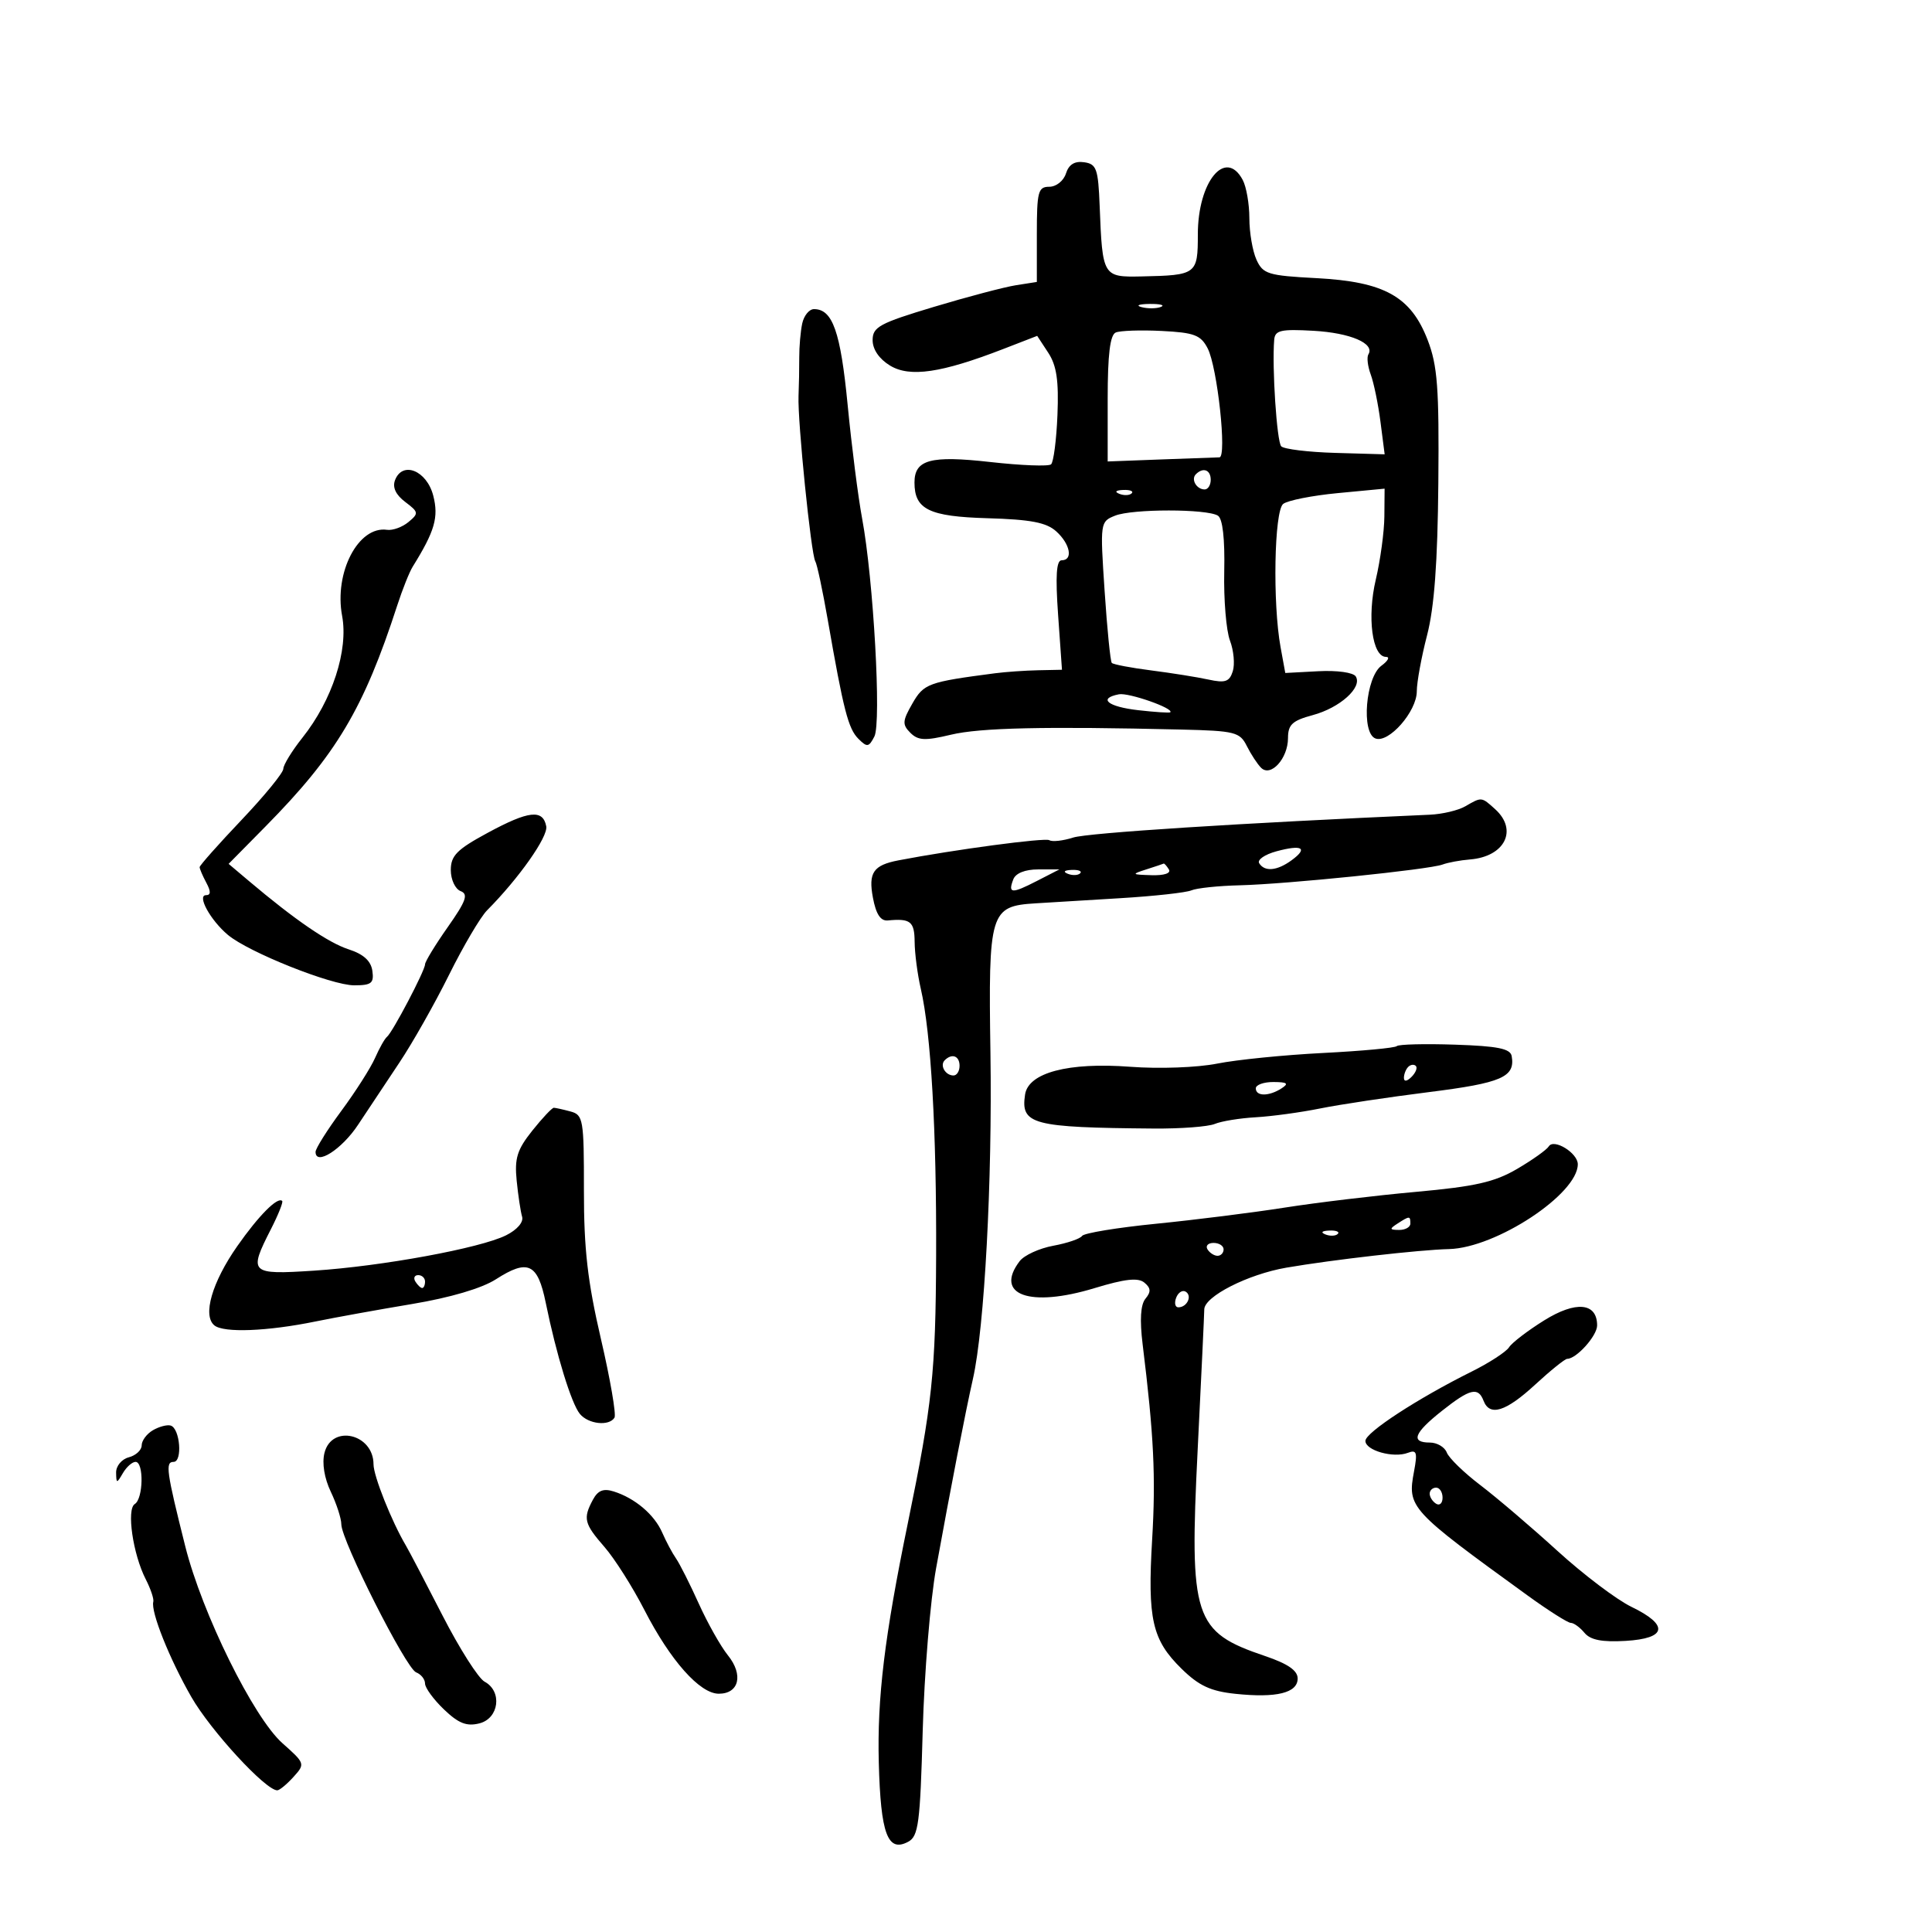 <svg xmlns="http://www.w3.org/2000/svg" width="300" height="300" viewBox="0 0 300 300" version="1.1">
	<path d="M 165.519 26.942 C 165.156 28.084, 164.005 29, 162.933 29 C 161.197 29, 161 29.753, 161 36.391 L 161 43.781 157.750 44.291 C 155.963 44.571, 150.225 46.085, 145 47.656 C 136.570 50.190, 135.500 50.771, 135.500 52.819 C 135.500 54.256, 136.521 55.746, 138.208 56.769 C 141.279 58.633, 146.165 57.917, 155.777 54.196 L 161.054 52.153 162.771 54.773 C 164.071 56.758, 164.418 59.101, 164.201 64.439 C 164.043 68.315, 163.596 71.764, 163.207 72.104 C 162.818 72.444, 158.562 72.280, 153.749 71.739 C 144.482 70.699, 142 71.373, 142 74.931 C 142 79.101, 144.266 80.208, 153.333 80.469 C 160.050 80.663, 162.485 81.129, 164.017 82.515 C 166.193 84.485, 166.662 87, 164.851 87 C 164.030 87, 163.874 89.419, 164.303 95.500 L 164.903 104 161.201 104.077 C 159.166 104.119, 156.150 104.330, 154.500 104.546 C 144.109 105.904, 143.454 106.144, 141.671 109.250 C 140.123 111.948, 140.084 112.513, 141.359 113.788 C 142.568 114.996, 143.638 115.047, 147.658 114.086 C 152.194 113.001, 162.201 112.778, 183.468 113.286 C 191.759 113.484, 192.524 113.676, 193.602 115.834 C 194.244 117.118, 195.242 118.642, 195.820 119.220 C 197.325 120.725, 200 117.775, 200 114.610 C 200 112.519, 200.670 111.897, 203.841 111.043 C 208.058 109.907, 211.579 106.746, 210.525 105.040 C 210.144 104.424, 207.630 104.072, 204.716 104.227 L 199.578 104.500 198.847 100.500 C 197.599 93.677, 197.859 79.357, 199.250 78.251 C 199.938 77.704, 203.762 76.946, 207.750 76.568 L 215 75.879 214.964 80.189 C 214.945 82.560, 214.345 86.975, 213.632 90 C 212.259 95.821, 213.076 102, 215.220 102 C 215.859 102, 215.538 102.617, 214.507 103.371 C 212.059 105.161, 211.342 113.810, 213.571 114.666 C 215.630 115.456, 220 110.479, 220 107.343 C 220 105.938, 220.717 102.024, 221.594 98.644 C 222.718 94.313, 223.234 87.337, 223.344 75 C 223.476 60.226, 223.217 56.766, 221.683 52.790 C 219.076 46.035, 214.960 43.744, 204.433 43.192 C 196.900 42.796, 196.119 42.557, 195.106 40.333 C 194.498 38.998, 194 36.097, 194 33.887 C 194 31.677, 193.534 28.998, 192.965 27.934 C 190.302 22.958, 186 28.186, 186 36.397 C 186 42.598, 185.806 42.743, 177.273 42.924 C 171.248 43.052, 171.187 42.949, 170.756 32 C 170.527 26.192, 170.270 25.467, 168.336 25.192 C 166.866 24.982, 165.962 25.543, 165.519 26.942 M 177.269 47.693 C 178.242 47.947, 179.592 47.930, 180.269 47.656 C 180.946 47.382, 180.150 47.175, 178.500 47.195 C 176.850 47.215, 176.296 47.439, 177.269 47.693 M 124.564 50.250 C 124.304 51.487, 124.098 53.850, 124.107 55.500 C 124.116 57.150, 124.065 59.850, 123.995 61.500 C 123.832 65.305, 125.941 86.095, 126.597 87.156 C 126.867 87.594, 127.737 91.676, 128.530 96.226 C 130.979 110.285, 131.715 113.143, 133.286 114.715 C 134.644 116.073, 134.907 116.036, 135.772 114.367 C 136.883 112.223, 135.630 89.946, 133.868 80.500 C 133.252 77.200, 132.242 69.275, 131.624 62.890 C 130.521 51.501, 129.292 48, 126.397 48 C 125.649 48, 124.825 49.013, 124.564 50.250 M 173.250 51.632 C 172.372 52.007, 172 55.068, 172 61.911 L 172 71.656 180.250 71.344 C 184.787 71.173, 188.883 71.025, 189.351 71.016 C 190.546 70.993, 189.037 57.014, 187.525 54.092 C 186.455 52.025, 185.446 51.643, 180.389 51.391 C 177.150 51.229, 173.938 51.337, 173.250 51.632 M 197.857 52.764 C 197.503 57.052, 198.264 68.578, 198.948 69.303 C 199.364 69.744, 203.148 70.205, 207.357 70.326 L 215.009 70.547 214.362 65.524 C 214.007 62.761, 213.326 59.450, 212.851 58.166 C 212.375 56.882, 212.209 55.471, 212.482 55.029 C 213.527 53.338, 209.699 51.691, 203.969 51.366 C 198.881 51.078, 197.979 51.284, 197.857 52.764 M 61.339 74.558 C 60.912 75.673, 61.455 76.835, 62.922 77.941 C 65.019 79.523, 65.050 79.714, 63.424 81.063 C 62.472 81.853, 60.974 82.396, 60.096 82.270 C 55.649 81.630, 51.863 88.883, 53.123 95.630 C 54.120 100.966, 51.595 108.718, 46.961 114.549 C 45.333 116.598, 43.996 118.776, 43.992 119.388 C 43.987 119.999, 41.062 123.576, 37.492 127.335 C 33.921 131.095, 31 134.387, 31 134.651 C 31 134.915, 31.466 136.002, 32.035 137.066 C 32.759 138.418, 32.748 139, 32 139 C 30.534 139, 32.679 142.903, 35.397 145.178 C 38.612 147.870, 51.468 153, 55 153 C 57.683 153, 58.093 152.673, 57.820 150.750 C 57.601 149.211, 56.442 148.158, 54.154 147.419 C 50.990 146.396, 45.817 142.855, 38.673 136.820 L 35.500 134.141 41.242 128.320 C 52.230 117.182, 56.481 110.045, 61.687 94 C 62.490 91.525, 63.567 88.825, 64.080 88 C 67.517 82.471, 68.140 80.320, 67.275 76.963 C 66.269 73.063, 62.499 71.535, 61.339 74.558 M 185.694 73.639 C 184.895 74.438, 185.798 76, 187.059 76 C 187.577 76, 188 75.325, 188 74.500 C 188 72.954, 186.820 72.513, 185.694 73.639 M 173.813 76.683 C 174.534 76.972, 175.397 76.936, 175.729 76.604 C 176.061 76.272, 175.471 76.036, 174.417 76.079 C 173.252 76.127, 173.015 76.364, 173.813 76.683 M 173.154 80.070 C 170.831 80.998, 170.815 81.110, 171.523 91.753 C 171.916 97.664, 172.418 102.696, 172.638 102.936 C 172.858 103.175, 175.617 103.701, 178.769 104.103 C 181.921 104.506, 185.917 105.144, 187.649 105.522 C 190.249 106.090, 190.908 105.865, 191.425 104.237 C 191.769 103.152, 191.573 101.008, 190.990 99.473 C 190.406 97.939, 190.005 93.106, 190.099 88.733 C 190.207 83.633, 189.855 80.528, 189.114 80.070 C 187.381 78.999, 175.837 78.999, 173.154 80.070 M 173.750 107.809 C 170.438 108.448, 172.009 109.741, 176.750 110.279 C 179.363 110.576, 181.600 110.722, 181.721 110.604 C 182.342 110.005, 175.254 107.519, 173.750 107.809 M 227.524 125.206 C 226.438 125.837, 223.963 126.422, 222.024 126.508 C 192.532 127.810, 168.922 129.323, 166.635 130.057 C 165.059 130.562, 163.397 130.745, 162.941 130.464 C 162.266 130.046, 148.139 131.935, 139.500 133.597 C 135.606 134.347, 134.816 135.505, 135.547 139.397 C 136.028 141.964, 136.734 143.037, 137.869 142.927 C 141.380 142.588, 142.001 143.084, 142.024 146.250 C 142.038 148.037, 142.470 151.324, 142.985 153.553 C 144.565 160.391, 145.438 175.616, 145.361 195 C 145.290 213.072, 144.761 218.077, 140.972 236.500 C 137.344 254.137, 136.193 263.634, 136.459 273.733 C 136.749 284.770, 137.836 287.693, 141.019 285.990 C 142.620 285.133, 142.879 283.152, 143.278 268.761 C 143.525 259.817, 144.462 248.450, 145.360 243.500 C 147.630 230.980, 149.902 219.303, 151.081 214.089 C 152.873 206.164, 154.097 183.366, 153.796 163.536 C 153.462 141.581, 153.724 140.708, 160.788 140.270 C 162.830 140.144, 168.775 139.782, 174 139.467 C 179.225 139.152, 184.175 138.606, 185 138.254 C 185.825 137.901, 189.200 137.548, 192.500 137.468 C 199.798 137.291, 221.921 135.026, 224 134.244 C 224.825 133.933, 226.741 133.578, 228.257 133.456 C 233.670 133.019, 235.743 128.888, 232.171 125.655 C 230.031 123.718, 230.082 123.723, 227.524 125.206 M 75.750 129.308 C 70.949 131.903, 70 132.859, 70 135.101 C 70 136.583, 70.682 138.048, 71.523 138.370 C 72.758 138.844, 72.380 139.903, 69.523 143.967 C 67.585 146.724, 66 149.325, 66 149.748 C 66 150.702, 60.949 160.316, 60.088 161 C 59.742 161.275, 58.908 162.754, 58.235 164.286 C 57.561 165.818, 55.208 169.511, 53.005 172.493 C 50.802 175.475, 49 178.342, 49 178.864 C 49 181.082, 53.077 178.480, 55.603 174.651 C 57.109 172.368, 59.995 168.025, 62.018 165 C 64.040 161.975, 67.511 155.840, 69.731 151.366 C 71.951 146.892, 74.608 142.387, 75.634 141.354 C 80.573 136.384, 85.130 129.913, 84.821 128.308 C 84.305 125.630, 82.106 125.872, 75.750 129.308 M 198.214 132.188 C 196.407 132.676, 195.196 133.509, 195.523 134.038 C 196.368 135.405, 198.304 135.229, 200.557 133.582 C 203.165 131.675, 202.212 131.109, 198.214 132.188 M 178 135 C 175.650 135.753, 175.698 135.807, 178.809 135.900 C 180.781 135.960, 181.868 135.596, 181.500 135 C 181.160 134.450, 180.796 134.045, 180.691 134.100 C 180.586 134.155, 179.375 134.560, 178 135 M 157.345 136.543 C 156.490 138.772, 157.078 138.814, 161 136.800 L 164.500 135.003 161.219 135.002 C 159.182 135.001, 157.713 135.586, 157.345 136.543 M 165.813 135.683 C 166.534 135.972, 167.397 135.936, 167.729 135.604 C 168.061 135.272, 167.471 135.036, 166.417 135.079 C 165.252 135.127, 165.015 135.364, 165.813 135.683 M 216.894 162.440 C 216.612 162.721, 211.458 163.201, 205.441 163.506 C 199.423 163.811, 192.025 164.553, 189 165.156 C 185.912 165.771, 179.991 165.987, 175.500 165.648 C 165.894 164.923, 159.688 166.560, 159.173 169.956 C 158.467 174.612, 160.254 175.085, 179.134 175.240 C 183.332 175.275, 187.607 174.952, 188.634 174.523 C 189.660 174.094, 192.525 173.628, 195 173.488 C 197.475 173.348, 201.975 172.733, 205 172.121 C 208.025 171.509, 215.628 170.365, 221.895 169.579 C 233.183 168.163, 235.300 167.244, 234.737 164 C 234.535 162.831, 232.592 162.437, 225.941 162.214 C 221.247 162.057, 217.175 162.158, 216.894 162.440 M 146.694 164.639 C 145.895 165.438, 146.798 167, 148.059 167 C 148.577 167, 149 166.325, 149 165.500 C 149 163.954, 147.820 163.513, 146.694 164.639 M 218.667 165.667 C 218.300 166.033, 218 166.798, 218 167.367 C 218 167.993, 218.466 167.934, 219.183 167.217 C 219.834 166.566, 220.134 165.801, 219.850 165.517 C 219.566 165.232, 219.033 165.300, 218.667 165.667 M 195 169 C 195 170.264, 197.043 170.264, 199 169 C 200.169 168.245, 199.893 168.027, 197.750 168.015 C 196.238 168.007, 195 168.450, 195 169 M 82.655 175.566 C 80.302 178.515, 79.882 179.857, 80.227 183.316 C 80.457 185.617, 80.837 188.145, 81.073 188.933 C 81.324 189.775, 80.293 190.967, 78.574 191.822 C 74.560 193.819, 59.326 196.621, 48.750 197.308 C 38.800 197.954, 38.567 197.729, 42.070 190.863 C 43.208 188.632, 43.995 186.662, 43.818 186.485 C 43.117 185.784, 40.170 188.749, 36.844 193.500 C 32.918 199.110, 31.424 204.288, 33.292 205.808 C 34.749 206.993, 41.509 206.731, 49 205.197 C 52.025 204.578, 58.775 203.357, 64 202.484 C 69.917 201.496, 74.820 200.049, 77 198.649 C 81.982 195.449, 83.492 196.160, 84.743 202.293 C 86.385 210.346, 88.726 217.965, 90.047 219.556 C 91.367 221.147, 94.577 221.493, 95.417 220.135 C 95.711 219.659, 94.761 214.147, 93.306 207.885 C 91.239 198.993, 90.663 193.944, 90.671 184.825 C 90.682 173.821, 90.563 173.118, 88.591 172.589 C 87.441 172.280, 86.275 172.021, 86 172.014 C 85.725 172.006, 84.220 173.605, 82.655 175.566 M 240.495 178.009 C 240.166 178.541, 237.951 180.117, 235.572 181.511 C 232.083 183.555, 229.051 184.243, 219.874 185.071 C 213.618 185.635, 204.450 186.735, 199.500 187.513 C 194.550 188.292, 185.561 189.421, 179.524 190.022 C 173.487 190.623, 168.312 191.474, 168.024 191.913 C 167.736 192.352, 165.722 193.039, 163.550 193.439 C 161.377 193.839, 159.029 194.916, 158.331 195.833 C 154.344 201.076, 159.891 203.080, 169.939 200.026 C 174.694 198.581, 176.724 198.356, 177.701 199.167 C 178.709 200.003, 178.750 200.596, 177.874 201.651 C 177.106 202.577, 176.959 204.942, 177.431 208.769 C 179.168 222.853, 179.482 229.310, 178.905 239.043 C 178.171 251.437, 178.898 254.639, 183.469 259.121 C 186.166 261.765, 187.984 262.612, 191.831 263.016 C 198.220 263.686, 201.500 262.879, 201.500 260.636 C 201.500 259.397, 199.975 258.346, 196.443 257.150 C 185.351 253.395, 184.671 251.316, 185.973 225.117 C 186.536 213.778, 186.998 203.974, 186.998 203.332 C 187.001 201.315, 193.780 197.866, 199.760 196.839 C 206.959 195.603, 220.385 194.069, 225 193.956 C 232.303 193.776, 245 185.412, 245 180.781 C 245 179.035, 241.276 176.744, 240.495 178.009 M 217 190 C 215.718 190.828, 215.754 190.972, 217.250 190.985 C 218.213 190.993, 219 190.550, 219 190 C 219 188.780, 218.887 188.780, 217 190 M 205.813 191.683 C 206.534 191.972, 207.397 191.936, 207.729 191.604 C 208.061 191.272, 207.471 191.036, 206.417 191.079 C 205.252 191.127, 205.015 191.364, 205.813 191.683 M 187.500 194 C 187.840 194.550, 188.541 195, 189.059 195 C 189.577 195, 190 194.550, 190 194 C 190 193.450, 189.298 193, 188.441 193 C 187.584 193, 187.160 193.450, 187.500 194 M 64.500 199 C 64.840 199.550, 65.316 200, 65.559 200 C 65.802 200, 66 199.550, 66 199 C 66 198.450, 65.523 198, 64.941 198 C 64.359 198, 64.160 198.450, 64.500 199 M 182.636 201.506 C 182.321 202.328, 182.472 203, 182.972 203 C 184.328 203, 185.170 201.223, 184.121 200.575 C 183.620 200.265, 182.952 200.684, 182.636 201.506 M 239.779 205.029 C 237.233 206.614, 234.778 208.493, 234.325 209.205 C 233.871 209.917, 231.250 211.620, 228.500 212.988 C 220.148 217.144, 212.043 222.428, 212.021 223.731 C 211.996 225.221, 216.366 226.457, 218.611 225.596 C 219.978 225.071, 220.126 225.516, 219.571 228.474 C 218.517 234.091, 218.832 234.435, 237.209 247.750 C 240.436 250.088, 243.453 252, 243.915 252 C 244.377 252, 245.333 252.696, 246.039 253.547 C 246.960 254.656, 248.760 255.010, 252.411 254.797 C 258.830 254.422, 259.193 252.345, 253.334 249.513 C 251.042 248.406, 245.867 244.493, 241.834 240.817 C 237.800 237.142, 232.419 232.552, 229.876 230.618 C 227.334 228.684, 224.985 226.404, 224.658 225.551 C 224.331 224.698, 223.149 224, 222.031 224 C 218.995 224, 219.556 222.520, 223.894 219.084 C 228.257 215.628, 229.524 215.318, 230.362 217.500 C 231.317 219.991, 233.814 219.213, 238.384 215 C 240.771 212.800, 243.006 211, 243.350 211 C 244.794 211, 248 207.423, 248 205.813 C 248 202.274, 244.709 201.960, 239.779 205.029 M 23.750 222.082 C 22.788 222.642, 22 223.700, 22 224.433 C 22 225.167, 21.100 226.002, 20 226.290 C 18.895 226.579, 18.014 227.637, 18.030 228.656 C 18.059 230.387, 18.123 230.393, 19.080 228.750 C 19.641 227.787, 20.527 227, 21.050 227 C 22.358 227, 22.253 232.725, 20.929 233.544 C 19.623 234.351, 20.638 241.330, 22.628 245.220 C 23.394 246.716, 23.923 248.291, 23.805 248.720 C 23.384 250.248, 26.318 257.593, 29.709 263.500 C 32.716 268.738, 41.239 278, 43.053 278 C 43.403 278, 44.532 277.069, 45.562 275.932 C 47.407 273.892, 47.384 273.819, 43.853 270.682 C 39.355 266.685, 31.385 250.536, 28.770 240.122 C 25.837 228.442, 25.637 227, 26.953 227 C 28.375 227, 27.956 221.789, 26.500 221.359 C 25.950 221.197, 24.712 221.522, 23.750 222.082 M 50.384 225.606 C 49.983 227.205, 50.361 229.534, 51.365 231.639 C 52.264 233.525, 53 235.798, 53 236.690 C 53 239.190, 63.047 259.081, 64.614 259.682 C 65.376 259.975, 66 260.757, 66 261.420 C 66 262.083, 67.321 263.891, 68.935 265.438 C 71.200 267.608, 72.455 268.103, 74.435 267.606 C 77.497 266.837, 78.028 262.621, 75.250 261.132 C 74.287 260.616, 71.345 255.988, 68.710 250.847 C 66.076 245.706, 63.520 240.825, 63.031 240 C 60.832 236.291, 58 229.190, 58 227.384 C 58 222.636, 51.510 221.120, 50.384 225.606 M 92.061 232.886 C 90.506 235.791, 90.703 236.589, 93.863 240.215 C 95.438 242.022, 98.229 246.425, 100.064 250 C 104.094 257.849, 108.670 263, 111.613 263 C 114.766 263, 115.468 260.067, 113.038 257.049 C 111.908 255.647, 109.867 252.025, 108.502 249 C 107.137 245.975, 105.550 242.825, 104.974 242 C 104.398 241.175, 103.436 239.372, 102.836 237.993 C 101.618 235.195, 98.616 232.643, 95.311 231.597 C 93.698 231.086, 92.843 231.425, 92.061 232.886 M 222 231.941 C 222 232.459, 222.450 233.160, 223 233.500 C 223.550 233.840, 224 233.416, 224 232.559 C 224 231.702, 223.550 231, 223 231 C 222.450 231, 222 231.423, 222 231.941" stroke="none" fill="black" fill-rule="evenodd"/>
</svg>